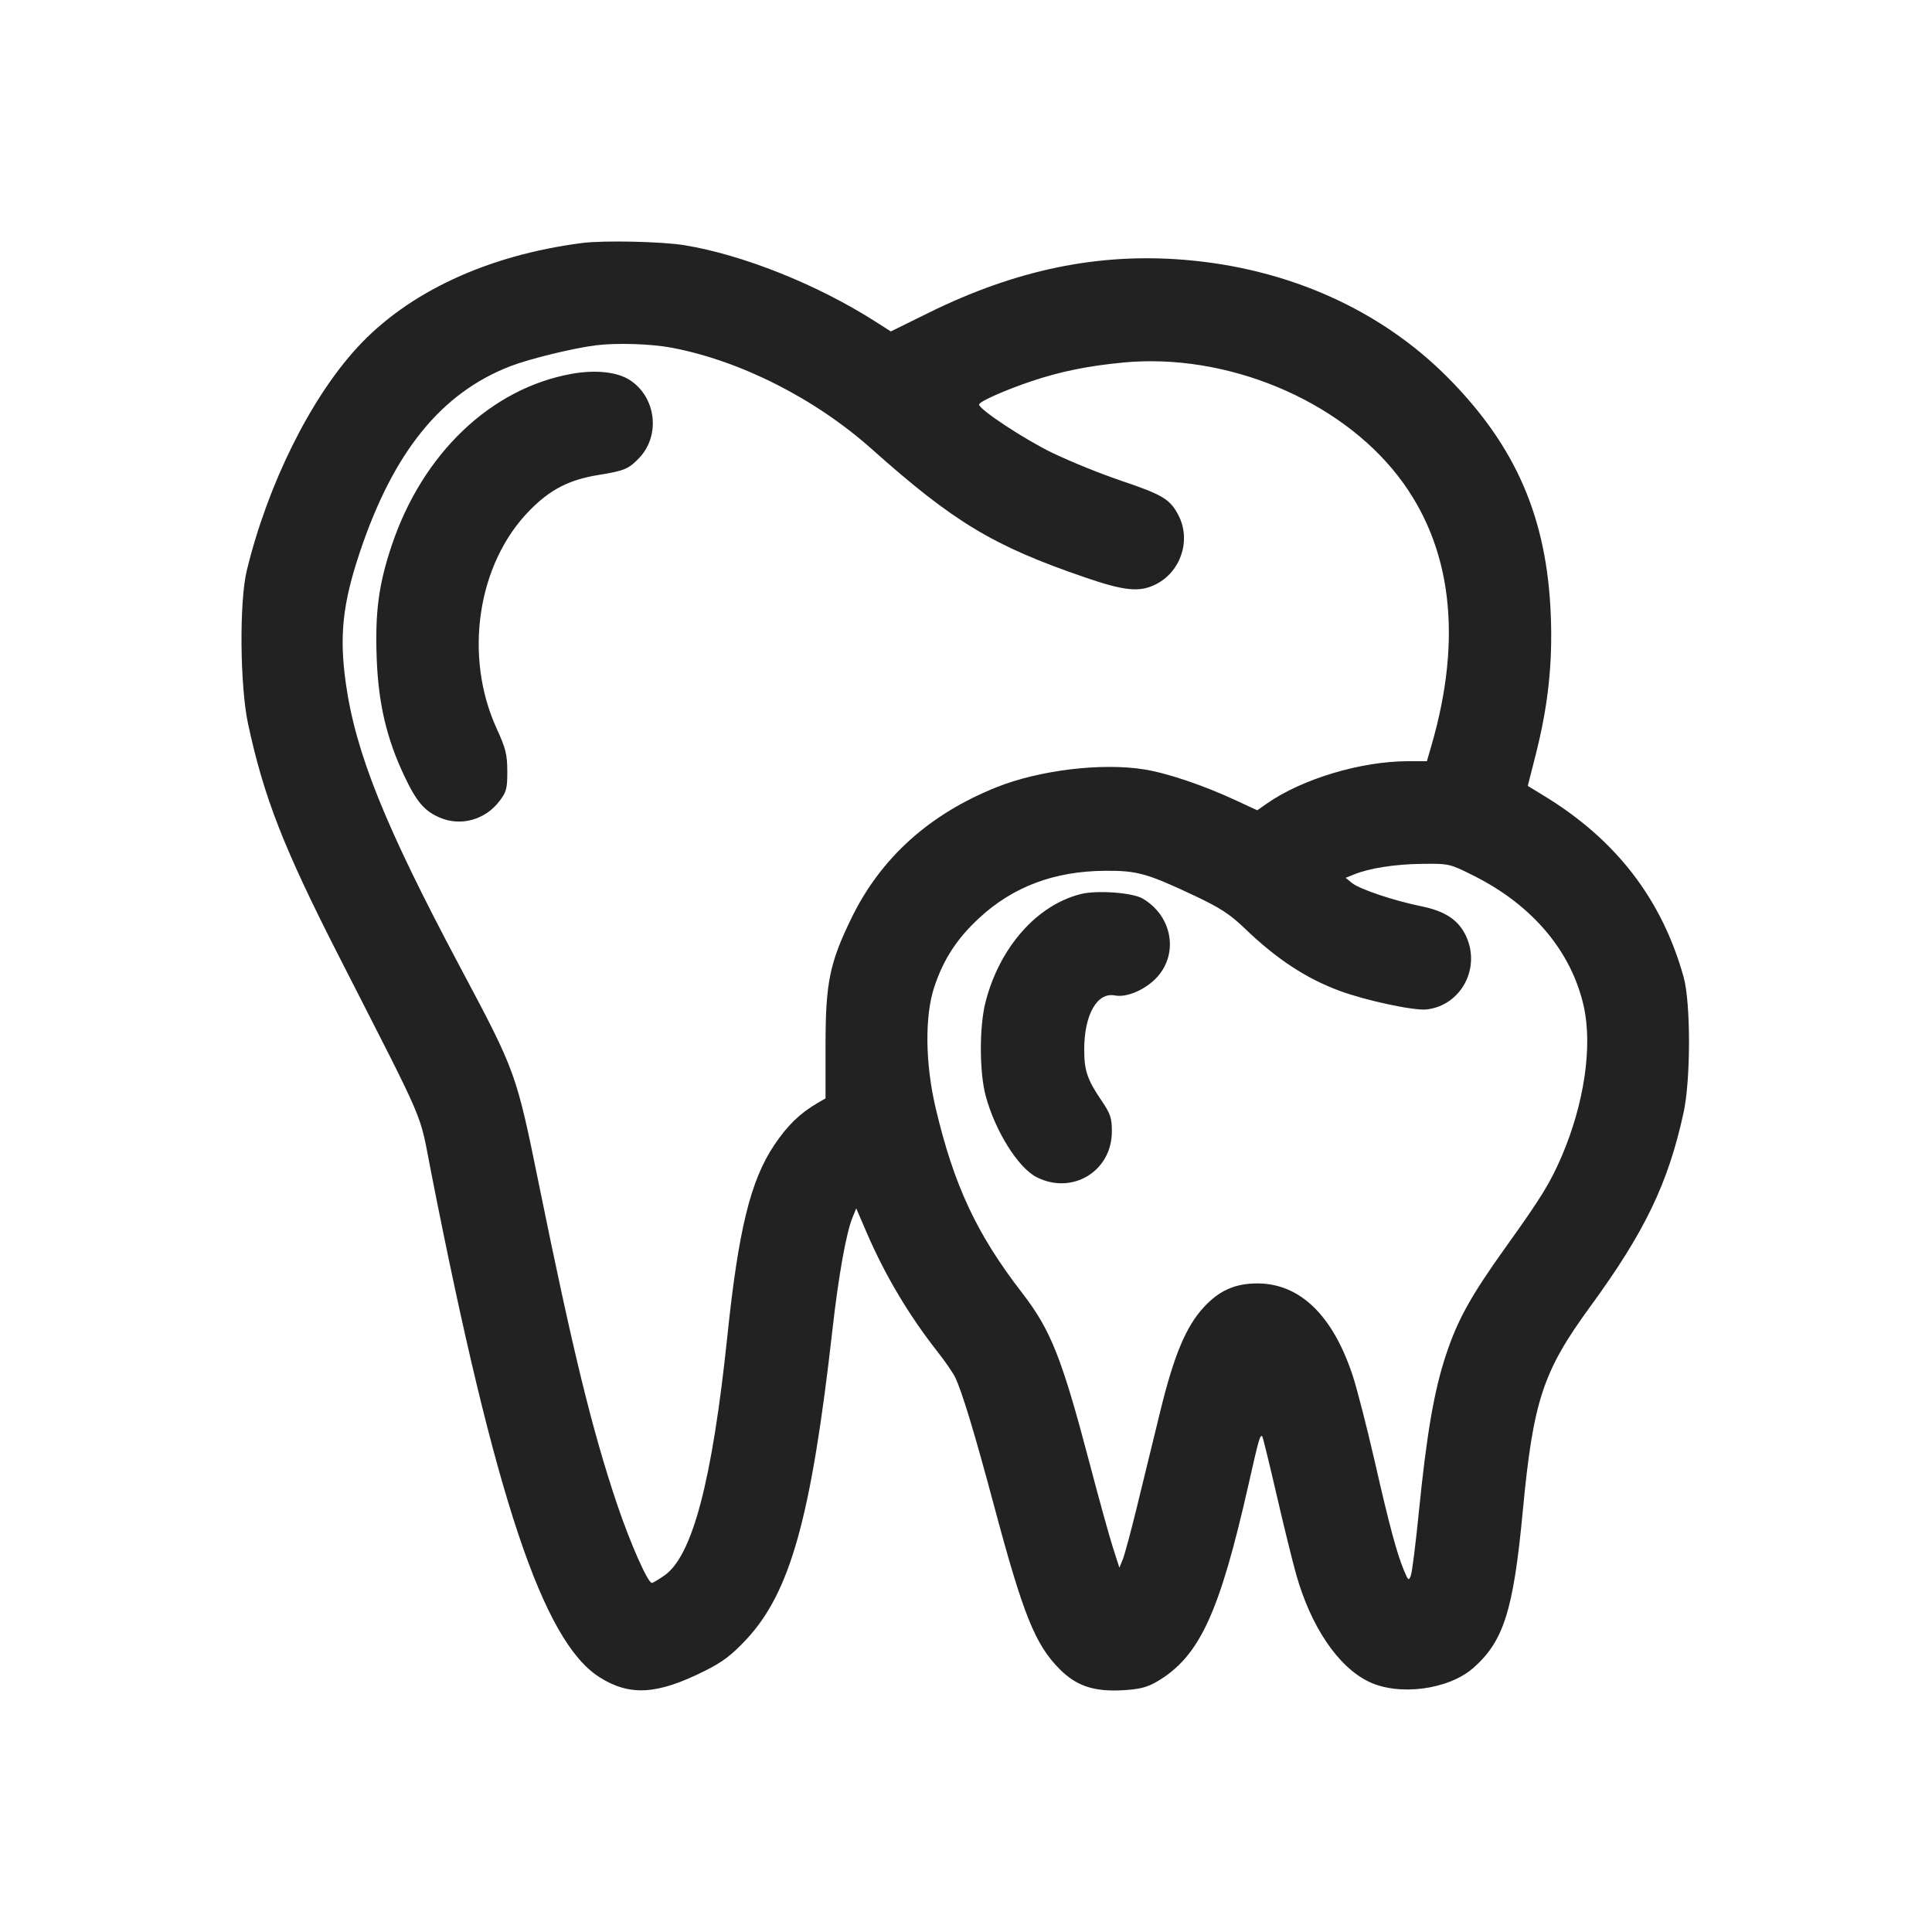 <svg width="64" height="64" viewBox="0 0 64 64" fill="none" xmlns="http://www.w3.org/2000/svg">
<path fill-rule="evenodd" clip-rule="evenodd" d="M19.282 8.05C16.148 8.454 13.511 9.682 11.826 11.521C10.27 13.219 8.863 16.062 8.175 18.901C7.923 19.937 7.948 22.728 8.219 23.988C8.747 26.428 9.391 28.078 11.203 31.631C14.192 37.493 13.872 36.747 14.282 38.833C16.398 49.614 17.984 54.37 19.857 55.558C20.86 56.194 21.768 56.141 23.34 55.354C23.937 55.057 24.235 54.831 24.725 54.306C26.183 52.745 26.876 50.25 27.575 44.054C27.779 42.251 28.03 40.849 28.241 40.33L28.364 40.028L28.711 40.835C29.32 42.247 30.11 43.575 31.061 44.783C31.298 45.085 31.555 45.456 31.632 45.608C31.853 46.046 32.282 47.458 32.927 49.872C33.889 53.475 34.287 54.47 35.096 55.286C35.655 55.851 36.239 56.046 37.198 55.991C37.75 55.959 37.999 55.896 38.321 55.708C39.733 54.88 40.394 53.456 41.368 49.136C41.701 47.658 41.745 47.507 41.816 47.586C41.835 47.607 42.046 48.47 42.285 49.502C42.523 50.536 42.818 51.732 42.939 52.161C43.428 53.888 44.321 55.209 45.334 55.704C46.329 56.191 47.981 55.977 48.805 55.253C49.809 54.372 50.134 53.344 50.442 50.078C50.789 46.4 51.106 45.437 52.679 43.282C54.488 40.806 55.261 39.198 55.771 36.855C56.01 35.759 56.01 33.216 55.772 32.365C55.054 29.793 53.54 27.824 51.168 26.375L50.61 26.034L50.871 25.006C51.282 23.384 51.433 22 51.373 20.405C51.251 17.17 50.225 14.791 47.968 12.514C45.738 10.263 42.675 8.892 39.248 8.608C36.381 8.371 33.664 8.932 30.766 10.36L29.51 10.979L28.966 10.632C27.054 9.417 24.603 8.439 22.673 8.123C21.925 8 19.989 7.958 19.282 8.05ZM22.248 11.518C24.529 11.95 26.998 13.201 28.874 14.872C31.6 17.302 32.901 18.085 35.95 19.13C37.267 19.581 37.757 19.627 38.297 19.352C39.118 18.933 39.459 17.897 39.045 17.084C38.766 16.538 38.531 16.395 37.132 15.922C36.36 15.655 35.602 15.348 34.862 15.003C33.919 14.543 32.433 13.563 32.433 13.4C32.433 13.304 33.31 12.915 34.19 12.621C35.133 12.306 36.042 12.121 37.199 12.01C40.613 11.682 44.349 13.227 46.322 15.783C48.09 18.073 48.462 21.109 47.415 24.708L47.267 25.216H46.644C45.088 25.216 43.134 25.802 41.966 26.619L41.647 26.842L40.958 26.521C39.862 26.013 38.678 25.612 37.904 25.488C36.498 25.262 34.44 25.509 33.022 26.074C30.797 26.961 29.186 28.409 28.215 30.394C27.481 31.897 27.347 32.55 27.347 34.626V36.385L27.072 36.545C26.497 36.88 26.079 37.287 25.647 37.933C24.862 39.107 24.464 40.727 24.096 44.246C23.595 49.05 22.938 51.546 22.008 52.191C21.814 52.326 21.627 52.436 21.593 52.436C21.458 52.436 20.871 51.106 20.435 49.81C19.619 47.387 18.979 44.769 17.865 39.294C17.095 35.514 17.1 35.528 15.229 32.011C12.746 27.346 11.777 24.935 11.453 22.616C11.237 21.058 11.35 20 11.916 18.305C13.029 14.972 14.615 13.013 16.917 12.127C17.554 11.883 18.983 11.534 19.74 11.439C20.425 11.353 21.57 11.389 22.248 11.518ZM18.94 12.383C16.258 12.864 13.993 15.025 12.972 18.08C12.543 19.362 12.421 20.283 12.479 21.809C12.533 23.298 12.806 24.46 13.387 25.692C13.798 26.564 14.063 26.873 14.583 27.09C15.275 27.38 16.073 27.156 16.543 26.54C16.778 26.232 16.807 26.12 16.805 25.545C16.803 24.991 16.751 24.784 16.457 24.144C15.352 21.738 15.81 18.676 17.541 16.912C18.227 16.213 18.85 15.892 19.831 15.733C20.686 15.595 20.828 15.535 21.178 15.166C21.883 14.421 21.735 13.165 20.874 12.596C20.456 12.32 19.738 12.241 18.94 12.383ZM48.827 29.014C50.772 29.99 52.06 31.524 52.465 33.342C52.758 34.663 52.48 36.558 51.736 38.296C51.361 39.174 51.055 39.672 49.876 41.317C48.721 42.931 48.28 43.726 47.894 44.901C47.505 46.075 47.259 47.513 47.002 50.081C46.897 51.132 46.778 52.08 46.737 52.19C46.668 52.375 46.651 52.364 46.515 52.04C46.272 51.459 46.032 50.57 45.538 48.403C45.278 47.269 44.949 45.988 44.806 45.557C44.145 43.563 43.057 42.515 41.65 42.515C40.912 42.515 40.384 42.751 39.87 43.311C39.285 43.948 38.885 44.907 38.437 46.744L37.674 49.869C37.472 50.701 37.255 51.505 37.194 51.656L37.081 51.931L36.868 51.268C36.751 50.904 36.404 49.654 36.099 48.49C35.173 44.97 34.812 44.061 33.847 42.813C32.354 40.88 31.599 39.265 30.998 36.718C30.646 35.23 30.629 33.655 30.952 32.685C31.257 31.774 31.702 31.09 32.434 30.413C33.558 29.372 34.926 28.858 36.604 28.846C37.667 28.838 37.998 28.93 39.577 29.675C40.411 30.068 40.749 30.287 41.226 30.748C42.284 31.765 43.255 32.406 44.368 32.82C45.235 33.143 46.839 33.486 47.257 33.439C48.389 33.312 49.054 32.089 48.572 31.025C48.325 30.482 47.884 30.185 47.085 30.022C46.167 29.835 45.037 29.455 44.784 29.249L44.577 29.079L44.852 28.968C45.365 28.758 46.223 28.625 47.122 28.616C48.006 28.607 48.028 28.612 48.827 29.014ZM35.801 29.617C34.345 29.985 33.116 31.377 32.648 33.19C32.438 34 32.441 35.523 32.653 36.305C32.97 37.479 33.732 38.691 34.346 38.999C35.526 39.592 36.831 38.796 36.832 37.483C36.832 37.039 36.786 36.896 36.5 36.475C36.016 35.763 35.916 35.469 35.916 34.766C35.916 33.613 36.345 32.858 36.934 32.976C37.326 33.055 37.961 32.777 38.334 32.365C39.052 31.57 38.823 30.335 37.854 29.767C37.515 29.568 36.335 29.482 35.801 29.617Z" fill="#222222"/>
</svg>
